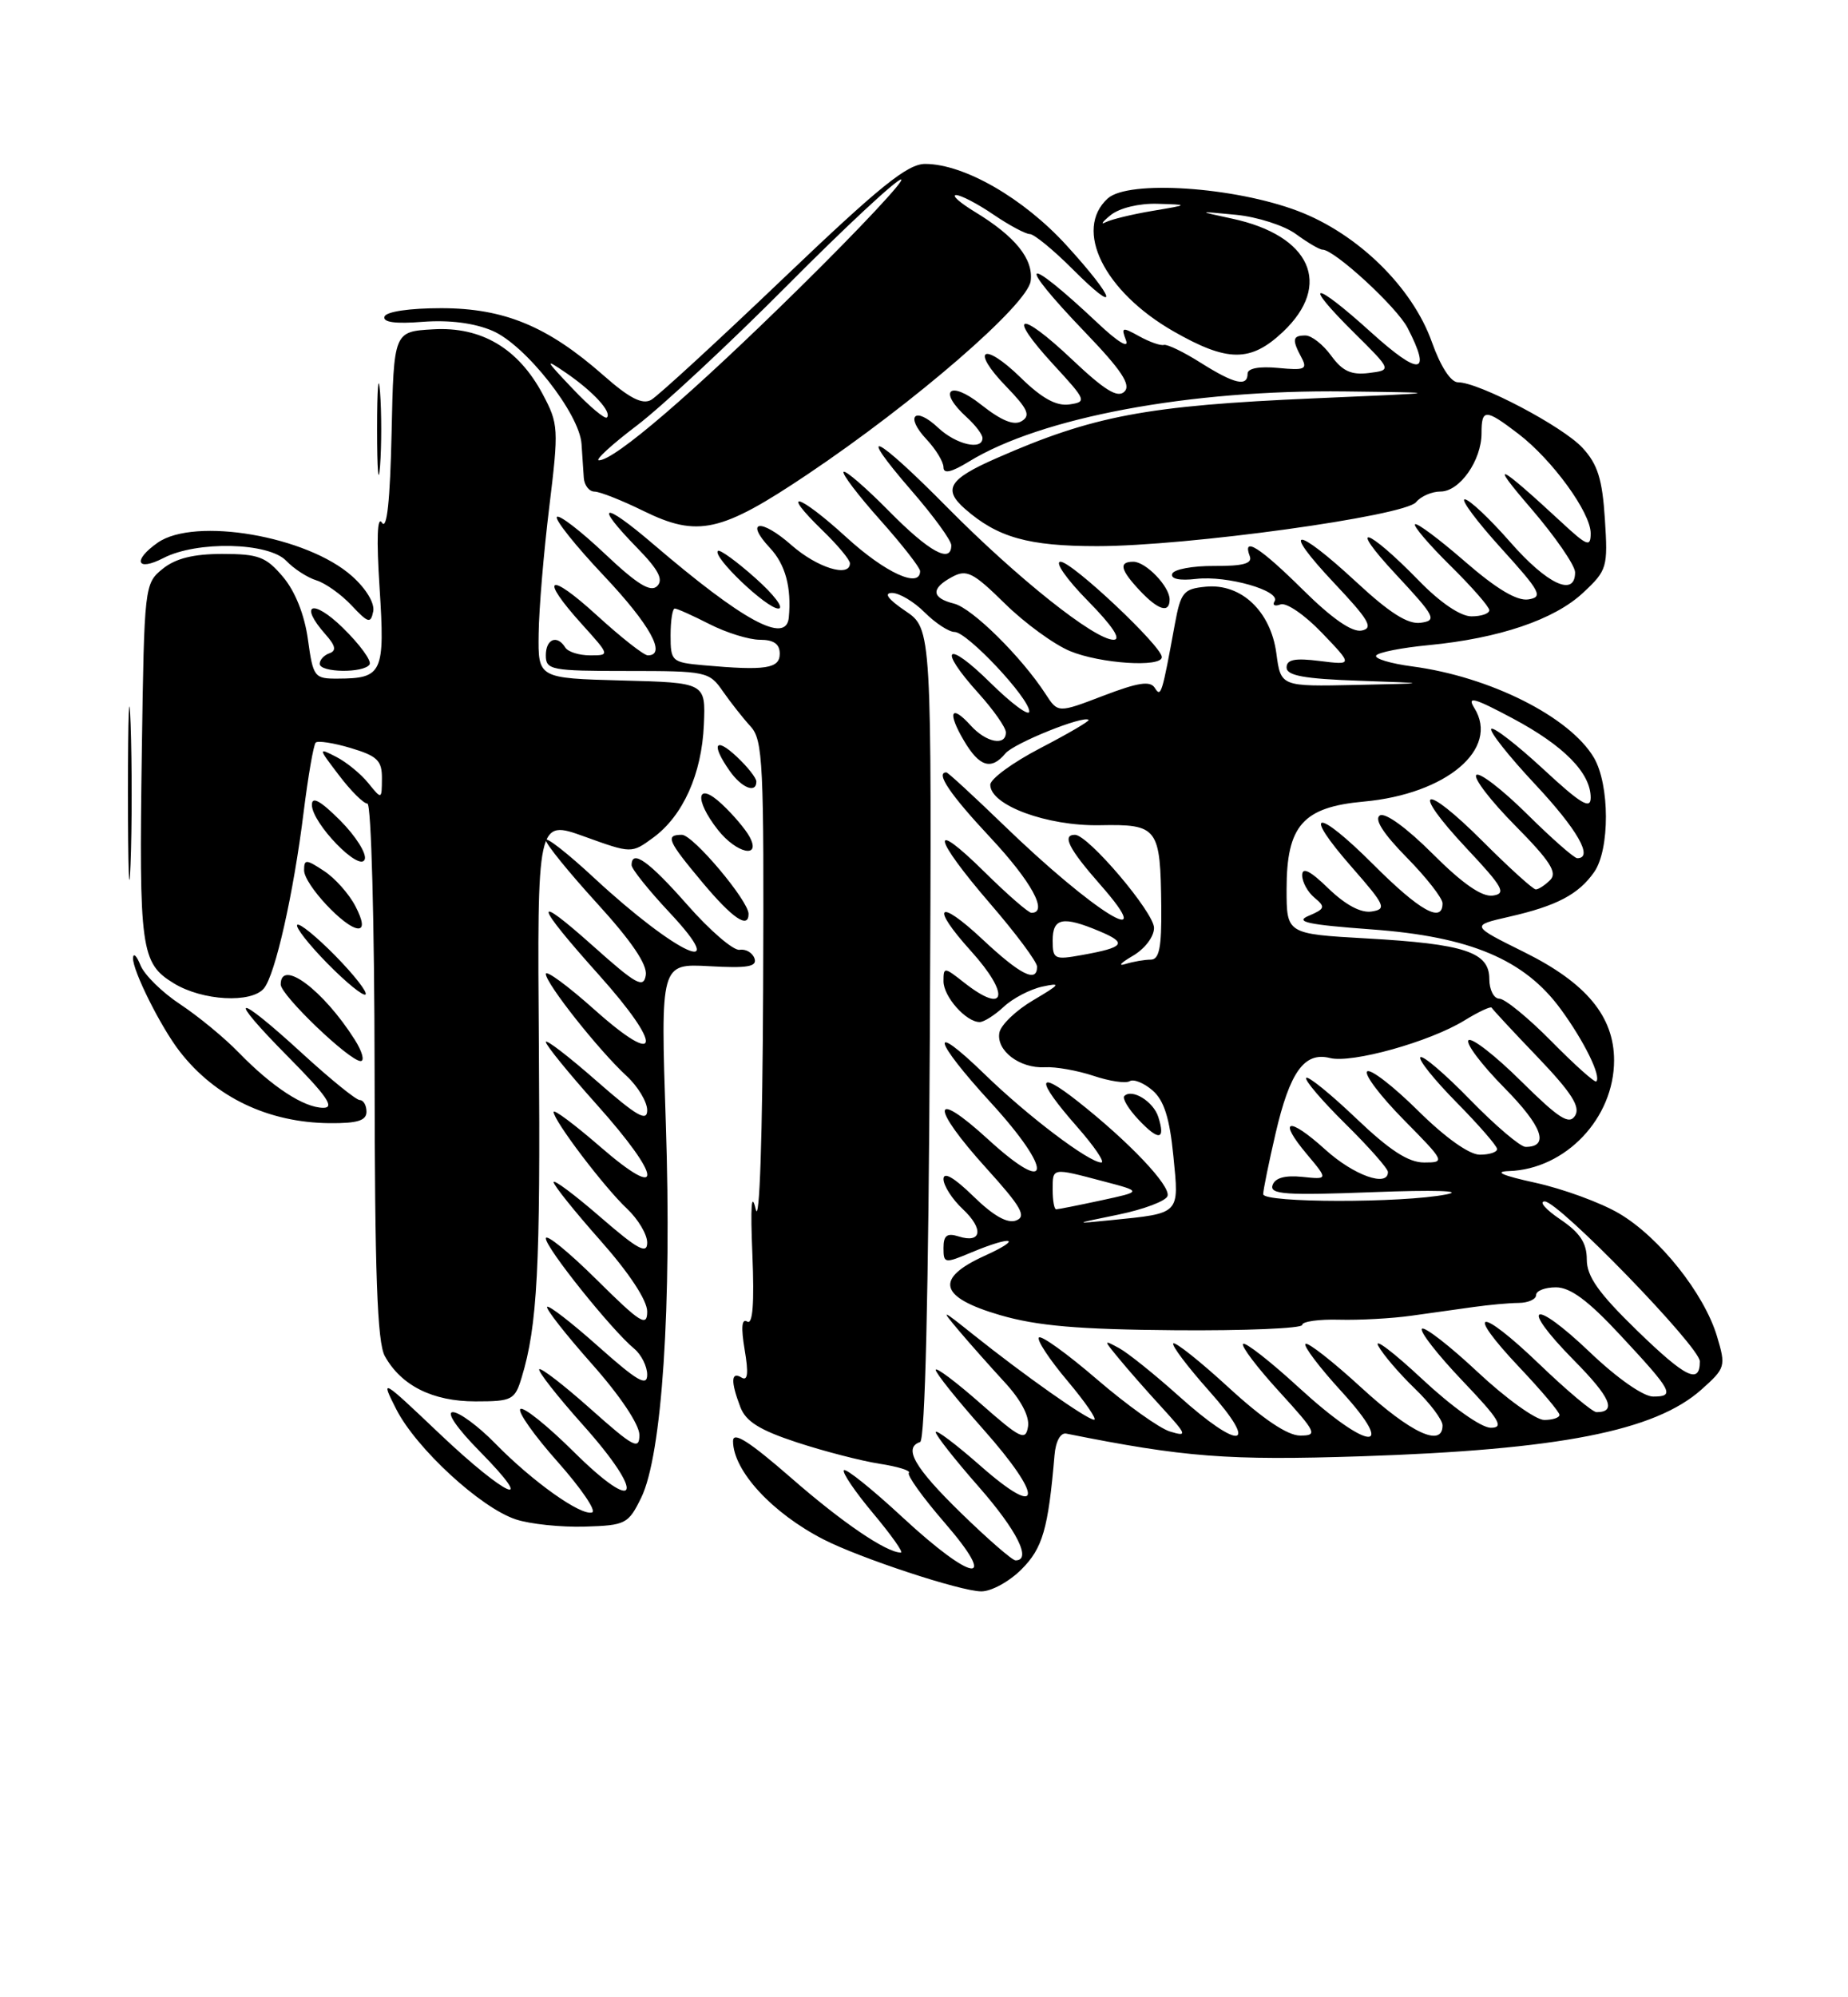 <?xml version="1.0" encoding="UTF-8" standalone="no"?>
<!DOCTYPE svg PUBLIC "-//W3C//DTD SVG 1.1//EN" "http://www.w3.org/Graphics/SVG/1.1/DTD/svg11.dtd" >
<svg xmlns="http://www.w3.org/2000/svg" xmlns:xlink="http://www.w3.org/1999/xlink" version="1.1" viewBox="0 0 237 256">
 <g >
 <path fill="currentColor"
d=" M 130.99 201.16 C 133.72 198.44 134.43 195.99 135.24 186.50 C 135.39 184.73 136.01 183.60 136.75 183.75 C 151.94 186.79 157.44 187.21 174.50 186.66 C 199.98 185.82 212.26 183.42 218.22 178.09 C 221.29 175.35 221.35 175.13 220.20 171.28 C 218.55 165.78 212.79 158.55 207.64 155.53 C 205.28 154.14 200.45 152.38 196.92 151.60 C 192.67 150.67 191.52 150.17 193.52 150.10 C 200.79 149.86 207.00 143.32 207.00 135.91 C 207.00 130.29 203.45 126.00 195.52 122.06 C 188.60 118.63 188.60 118.63 193.55 117.50 C 199.65 116.11 202.44 114.64 204.45 111.77 C 206.47 108.88 206.45 100.57 204.41 97.11 C 201.32 91.88 191.09 86.74 181.14 85.42 C 178.33 85.05 176.24 84.42 176.49 84.02 C 176.73 83.62 179.76 83.02 183.22 82.69 C 192.27 81.82 199.34 79.42 203.02 75.98 C 206.11 73.10 206.22 72.73 205.82 66.52 C 205.49 61.41 204.90 59.51 202.95 57.40 C 200.43 54.66 189.68 49.00 186.98 49.00 C 186.06 49.00 184.75 46.98 183.64 43.86 C 181.14 36.81 174.12 29.95 166.44 27.04 C 158.25 23.94 144.71 23.05 142.07 25.43 C 137.66 29.43 141.58 37.36 150.50 42.47 C 157.43 46.43 160.38 46.45 164.53 42.54 C 170.94 36.49 168.10 30.18 158.00 28.02 C 153.50 27.05 153.50 27.05 158.50 27.53 C 161.25 27.80 164.72 28.91 166.21 30.01 C 167.70 31.10 169.23 32.00 169.61 32.00 C 171.14 32.00 179.13 39.35 180.52 42.03 C 183.64 48.07 182.10 48.25 175.83 42.59 C 168.41 35.87 166.85 35.91 173.66 42.65 C 178.50 47.44 178.50 47.44 175.55 47.81 C 173.29 48.09 172.16 47.57 170.72 45.59 C 169.68 44.16 168.20 43.00 167.42 43.00 C 165.76 43.00 165.67 43.51 166.91 45.83 C 167.71 47.33 167.34 47.49 163.91 47.16 C 161.50 46.93 160.00 47.21 160.00 47.89 C 160.00 49.61 158.31 49.22 153.99 46.50 C 151.81 45.12 149.68 44.09 149.26 44.21 C 148.84 44.33 147.42 43.83 146.10 43.10 C 143.90 41.88 143.76 41.93 144.41 43.63 C 144.82 44.73 143.33 43.82 140.81 41.44 C 131.17 32.37 130.09 33.15 139.18 42.61 C 143.84 47.46 145.07 49.33 144.21 50.19 C 143.34 51.06 141.68 50.04 137.47 46.06 C 130.68 39.64 129.01 40.11 135.10 46.73 C 139.33 51.32 139.41 51.51 137.13 51.84 C 135.46 52.07 133.61 51.05 130.90 48.40 C 126.07 43.69 124.39 44.75 129.06 49.56 C 131.81 52.40 132.20 53.26 131.04 53.97 C 130.05 54.59 128.45 53.94 125.80 51.85 C 121.76 48.65 120.21 50.07 124.00 53.50 C 125.10 54.50 126.00 55.69 126.00 56.15 C 126.00 57.77 122.61 56.98 120.32 54.83 C 117.31 52.00 116.00 53.31 118.83 56.32 C 120.02 57.59 121.00 59.20 121.00 59.90 C 121.00 60.77 122.01 60.54 124.25 59.17 C 133.49 53.49 152.60 49.93 172.50 50.17 C 185.50 50.33 185.50 50.33 168.50 51.06 C 147.03 51.99 140.18 53.28 127.75 58.75 C 121.69 61.41 120.89 62.71 123.75 65.22 C 127.93 68.89 131.88 70.00 140.70 70.00 C 152.22 70.00 180.14 66.15 181.61 64.36 C 182.22 63.61 183.63 63.00 184.75 63.00 C 187.20 63.00 190.00 59.02 190.00 55.54 C 190.00 52.37 190.49 52.37 194.72 55.60 C 199.07 58.92 204.00 65.69 204.00 68.35 C 204.00 70.17 203.57 70.01 200.25 66.93 C 192.08 59.37 190.85 58.80 196.30 65.11 C 199.43 68.75 202.00 72.46 202.00 73.36 C 202.00 76.56 198.43 74.90 193.69 69.49 C 191.04 66.47 188.42 64.00 187.85 64.00 C 187.29 64.00 189.38 66.81 192.50 70.25 C 197.58 75.85 197.94 76.53 196.00 76.83 C 194.54 77.05 191.91 75.48 187.87 71.97 C 184.58 69.11 181.70 66.96 181.47 67.20 C 181.24 67.43 183.29 69.83 186.02 72.52 C 188.76 75.22 191.00 77.78 191.00 78.21 C 191.00 78.65 189.97 79.00 188.71 79.00 C 187.30 79.00 184.69 77.23 181.96 74.42 C 175.25 67.54 172.68 66.82 179.00 73.60 C 184.07 79.04 184.32 79.53 182.21 79.82 C 180.57 80.06 178.23 78.58 173.91 74.57 C 166.05 67.30 164.20 67.40 171.10 74.73 C 175.58 79.48 176.18 80.51 174.63 80.82 C 173.40 81.07 170.82 79.28 167.10 75.60 C 161.58 70.14 159.28 68.68 160.28 71.29 C 160.64 72.23 159.44 72.56 155.73 72.54 C 152.96 72.52 150.53 72.97 150.33 73.55 C 150.11 74.20 151.28 74.45 153.41 74.20 C 157.37 73.74 164.29 75.72 163.46 77.07 C 163.15 77.57 163.49 77.75 164.22 77.47 C 164.96 77.19 167.34 78.82 169.53 81.11 C 173.50 85.25 173.50 85.25 169.25 84.72 C 166.06 84.32 165.00 84.53 165.00 85.56 C 165.00 86.59 167.25 87.01 174.25 87.25 C 183.50 87.58 183.50 87.58 173.88 87.79 C 164.26 88.00 164.26 88.00 163.69 83.75 C 162.97 78.34 159.17 74.75 154.63 75.20 C 151.78 75.47 151.43 75.90 150.67 80.00 C 149.02 89.01 148.89 89.44 148.10 88.17 C 147.52 87.23 145.96 87.47 141.51 89.17 C 135.68 91.40 135.68 91.40 134.09 88.95 C 131.00 84.19 124.69 77.96 122.36 77.37 C 119.43 76.64 119.35 75.42 122.12 73.94 C 123.97 72.94 124.80 73.36 128.87 77.36 C 131.41 79.86 135.17 82.60 137.22 83.45 C 141.09 85.06 149.00 85.58 149.00 84.22 C 149.00 82.83 137.49 72.00 136.01 72.00 C 135.22 72.00 136.79 74.25 139.50 77.00 C 142.68 80.23 143.85 82.00 142.81 82.00 C 140.38 82.00 130.48 74.12 121.52 65.07 C 112.22 55.65 109.54 54.39 116.90 62.89 C 119.71 66.12 122.00 69.27 122.00 69.89 C 122.00 72.29 119.19 70.76 114.02 65.52 C 111.05 62.51 108.42 60.24 108.19 60.48 C 107.95 60.72 110.06 63.49 112.88 66.65 C 115.70 69.81 118.00 72.76 118.00 73.20 C 118.00 75.47 113.53 73.42 108.55 68.87 C 102.41 63.26 99.88 62.55 105.51 68.01 C 107.43 69.87 109.00 71.75 109.00 72.20 C 109.00 74.07 104.80 72.77 101.50 69.87 C 97.56 66.40 95.44 66.70 98.76 70.25 C 100.73 72.36 101.52 75.30 101.16 79.16 C 100.83 82.60 95.33 79.62 83.75 69.72 C 77.27 64.18 76.09 64.46 81.70 70.21 C 84.45 73.02 85.11 74.29 84.28 75.12 C 83.44 75.96 81.71 74.89 77.56 70.97 C 74.49 68.07 71.73 65.94 71.42 66.25 C 71.11 66.56 73.81 69.95 77.43 73.78 C 83.38 80.08 85.54 84.00 83.08 84.00 C 82.57 84.00 79.65 81.70 76.58 78.90 C 70.32 73.18 69.08 73.87 74.62 80.00 C 78.23 84.00 78.23 84.00 75.68 84.00 C 74.27 84.00 72.84 83.55 72.50 83.00 C 71.45 81.31 70.00 81.89 70.00 84.00 C 70.00 85.87 70.67 86.00 80.45 86.00 C 90.58 86.00 90.96 86.08 92.70 88.60 C 93.69 90.02 95.29 92.05 96.25 93.10 C 97.85 94.83 97.99 97.79 97.87 126.75 C 97.79 145.73 97.41 157.09 96.92 155.00 C 96.37 152.65 96.23 154.55 96.49 160.77 C 96.75 167.05 96.54 169.83 95.83 169.39 C 95.12 168.96 95.02 170.13 95.50 173.00 C 96.01 176.01 95.90 177.05 95.11 176.57 C 93.75 175.73 93.69 177.06 94.94 180.33 C 95.64 182.19 97.41 183.30 102.19 184.87 C 105.66 186.01 110.43 187.24 112.78 187.61 C 115.14 187.97 116.84 188.50 116.56 188.78 C 116.28 189.06 118.33 191.92 121.12 195.14 C 128.19 203.30 124.84 202.89 115.75 194.48 C 111.88 190.89 108.49 188.17 108.23 188.44 C 107.96 188.70 109.65 191.19 111.97 193.96 C 114.29 196.73 115.90 199.00 115.54 199.00 C 113.68 199.00 108.01 195.15 101.42 189.39 C 96.05 184.72 94.00 183.42 94.01 184.71 C 94.02 188.51 99.03 193.94 105.63 197.32 C 110.27 199.70 123.15 203.95 125.83 203.97 C 127.11 203.99 129.43 202.72 130.99 201.16 Z  M 82.23 191.97 C 84.91 186.49 86.17 167.38 85.39 144.00 C 84.71 123.50 84.71 123.50 90.97 123.84 C 95.88 124.12 97.13 123.90 96.76 122.84 C 96.50 122.11 95.65 121.61 94.86 121.74 C 94.08 121.88 91.06 119.29 88.16 115.99 C 83.22 110.38 81.00 108.80 81.00 110.89 C 81.00 111.37 83.16 114.07 85.80 116.89 C 94.02 125.64 86.85 122.39 76.21 112.54 C 72.80 109.37 70.00 107.19 70.00 107.68 C 70.00 108.18 72.96 111.82 76.57 115.78 C 80.97 120.60 83.04 123.64 82.82 124.99 C 82.54 126.72 81.61 126.21 76.09 121.28 C 68.19 114.23 68.47 115.66 76.82 124.97 C 85.10 134.21 84.75 137.00 76.25 129.42 C 72.81 126.35 70.00 124.29 70.00 124.83 C 70.00 126.05 76.80 134.64 80.37 137.92 C 81.81 139.26 83.00 141.23 83.00 142.30 C 83.00 143.84 81.66 143.06 76.50 138.54 C 72.92 135.40 70.00 133.16 70.00 133.55 C 70.00 133.95 72.92 137.54 76.50 141.54 C 84.95 150.98 85.24 154.14 77.00 147.00 C 73.70 144.14 71.00 142.12 71.00 142.52 C 71.00 143.63 77.52 152.22 80.41 154.92 C 81.83 156.26 83.00 158.21 83.00 159.27 C 83.00 160.81 81.79 160.15 77.00 156.00 C 73.70 153.14 71.00 151.12 71.00 151.52 C 71.00 151.91 73.70 155.28 77.00 159.00 C 80.69 163.16 83.00 166.67 83.00 168.10 C 83.00 170.13 82.14 169.59 76.50 164.00 C 72.92 160.46 70.00 158.08 70.00 158.73 C 70.00 159.95 78.45 170.49 81.34 172.87 C 82.25 173.63 83.00 175.13 83.00 176.20 C 83.00 177.76 81.74 177.03 76.79 172.63 C 73.37 169.58 70.39 167.27 70.17 167.50 C 69.95 167.72 72.52 171.00 75.88 174.79 C 79.51 178.87 82.00 182.59 82.00 183.92 C 82.00 185.89 81.25 185.49 75.79 180.63 C 72.37 177.58 69.39 175.28 69.16 175.50 C 68.94 175.73 71.46 178.95 74.77 182.65 C 82.88 191.72 81.93 194.36 73.56 186.06 C 70.16 182.69 67.09 180.24 66.73 180.60 C 66.37 180.96 68.53 184.01 71.53 187.38 C 74.52 190.75 76.51 193.66 75.94 193.85 C 74.52 194.33 68.27 189.88 63.51 185.01 C 61.36 182.81 58.91 181.00 58.08 181.00 C 57.19 181.00 58.59 183.05 61.50 186.00 C 69.11 193.72 64.96 191.91 56.36 183.75 C 48.89 176.66 48.77 176.59 50.81 180.61 C 53.37 185.65 61.66 193.28 66.17 194.75 C 68.00 195.35 71.97 195.76 75.00 195.67 C 80.24 195.51 80.58 195.33 82.23 191.97 Z  M 66.90 176.56 C 68.92 169.95 69.32 162.40 69.11 134.27 C 68.89 105.04 68.89 105.04 74.94 107.22 C 80.99 109.40 80.99 109.40 83.75 107.38 C 87.59 104.58 90.00 99.21 90.27 92.88 C 90.50 87.50 90.50 87.50 79.75 87.22 C 69.00 86.93 69.00 86.93 69.08 81.22 C 69.12 78.07 69.73 70.78 70.44 65.00 C 71.67 54.93 71.63 54.34 69.61 50.54 C 66.47 44.65 61.73 41.84 55.54 42.21 C 50.50 42.50 50.50 42.50 50.22 55.50 C 50.03 64.15 49.62 68.00 48.99 67.00 C 48.38 66.04 48.27 69.02 48.68 75.34 C 49.38 86.25 49.06 86.96 43.34 86.98 C 40.31 87.00 40.16 86.81 39.49 81.96 C 39.06 78.82 37.86 75.80 36.31 73.96 C 34.13 71.37 33.17 71.00 28.52 71.00 C 24.80 71.00 22.52 71.57 20.86 72.91 C 18.53 74.79 18.50 75.11 18.19 96.16 C 17.82 121.73 18.05 123.45 22.30 126.04 C 25.97 128.28 32.24 128.62 33.85 126.68 C 35.30 124.93 37.65 114.51 38.94 104.09 C 39.52 99.47 40.21 95.46 40.49 95.18 C 40.76 94.91 42.79 95.22 44.99 95.88 C 48.40 96.90 49.00 97.49 48.98 99.79 C 48.96 102.50 48.96 102.50 47.23 100.37 C 46.28 99.19 44.43 97.68 43.12 97.01 C 40.78 95.81 40.79 95.85 43.49 99.39 C 45.00 101.38 46.63 103.00 47.12 103.00 C 47.61 103.00 48.02 118.19 48.04 137.25 C 48.06 163.18 48.38 172.06 49.35 173.81 C 51.45 177.60 55.49 179.62 60.97 179.62 C 65.68 179.62 66.03 179.44 66.90 176.56 Z  M 47.00 142.50 C 47.00 141.68 46.62 141.00 46.14 141.00 C 45.67 141.00 42.34 138.30 38.74 135.00 C 30.03 127.02 28.91 127.34 37.00 135.50 C 41.90 140.45 42.97 142.00 41.47 141.99 C 38.99 141.99 34.90 139.31 30.62 134.91 C 28.80 133.03 25.42 130.25 23.12 128.73 C 20.81 127.21 18.52 124.96 18.02 123.73 C 17.53 122.50 17.10 122.08 17.06 122.79 C 16.99 124.38 20.64 131.69 23.08 134.81 C 27.64 140.66 34.41 143.88 42.25 143.96 C 45.83 143.99 47.00 143.63 47.00 142.50 Z  M 45.49 133.25 C 41.45 126.88 36.00 122.82 36.00 126.18 C 36.00 127.56 44.82 136.00 46.25 136.00 C 46.79 136.00 46.45 134.76 45.49 133.25 Z  M 43.00 122.50 C 40.59 120.05 38.40 118.27 38.12 118.54 C 37.85 118.82 39.59 121.05 42.00 123.50 C 44.41 125.95 46.60 127.73 46.88 127.46 C 47.15 127.18 45.41 124.95 43.00 122.50 Z  M 16.75 92.80 C 16.56 87.69 16.41 91.60 16.41 101.50 C 16.41 111.40 16.56 115.59 16.74 110.80 C 16.93 106.02 16.93 97.92 16.75 92.80 Z  M 45.58 116.15 C 44.77 114.58 42.95 112.54 41.55 111.63 C 39.24 110.11 39.00 110.11 39.00 111.55 C 39.00 113.36 44.26 119.00 45.95 119.00 C 46.67 119.00 46.54 118.00 45.58 116.15 Z  M 96.00 117.14 C 96.00 115.45 88.88 107.00 87.45 107.00 C 85.28 107.00 85.61 107.76 90.09 113.11 C 93.94 117.71 96.00 119.11 96.00 117.14 Z  M 43.62 105.15 C 41.09 102.63 40.00 102.02 40.00 103.16 C 40.00 105.51 46.18 111.88 46.78 110.14 C 47.03 109.39 45.61 107.15 43.62 105.15 Z  M 96.13 107.25 C 95.61 106.29 94.02 104.41 92.59 103.08 C 89.34 100.03 88.96 102.41 92.07 106.37 C 94.46 109.40 97.67 110.10 96.13 107.25 Z  M 97.00 100.17 C 97.00 99.72 95.88 98.29 94.50 97.00 C 91.70 94.37 91.17 95.37 93.56 98.78 C 95.10 100.99 97.00 101.75 97.00 100.17 Z  M 47.40 85.16 C 47.68 84.70 46.14 82.59 43.96 80.46 C 40.09 76.69 38.27 77.39 41.75 81.32 C 43.03 82.76 43.17 83.41 42.25 83.73 C 41.56 83.97 41.00 84.58 41.00 85.08 C 41.00 86.23 46.70 86.30 47.40 85.16 Z  M 45.15 73.85 C 39.41 68.71 24.97 66.23 20.22 69.56 C 16.97 71.84 17.51 73.30 20.95 71.53 C 25.25 69.30 34.45 69.51 36.71 71.88 C 37.69 72.91 39.44 74.04 40.59 74.39 C 41.74 74.75 43.77 76.19 45.09 77.60 C 47.22 79.87 47.54 79.96 47.86 78.38 C 48.08 77.33 46.97 75.47 45.15 73.85 Z  M 96.88 74.10 C 94.47 71.95 92.31 70.39 92.07 70.61 C 91.32 71.33 98.32 78.00 99.82 78.00 C 100.61 78.00 99.29 76.24 96.88 74.10 Z  M 150.00 76.83 C 150.00 75.17 146.95 72.00 145.35 72.00 C 143.44 72.00 143.67 73.02 146.17 75.69 C 148.55 78.22 150.00 78.65 150.00 76.83 Z  M 103.56 60.80 C 117.32 51.57 131.78 39.05 132.18 36.02 C 132.55 33.20 130.21 30.30 125.00 27.14 C 123.08 25.97 122.00 25.01 122.61 25.00 C 123.22 25.00 125.38 26.12 127.40 27.50 C 129.43 28.88 131.53 30.00 132.07 30.00 C 132.61 30.00 135.07 32.01 137.53 34.47 C 143.72 40.67 143.15 38.42 136.75 31.42 C 131.25 25.40 123.66 21.03 118.67 21.01 C 116.39 21.00 112.88 23.83 100.44 35.70 C 91.98 43.78 84.35 50.78 83.50 51.26 C 82.37 51.89 80.70 51.03 77.39 48.11 C 70.23 41.81 64.67 39.51 56.59 39.50 C 52.52 39.50 49.53 39.94 49.31 40.58 C 49.07 41.31 50.71 41.53 54.22 41.25 C 57.61 40.99 60.81 41.40 63.14 42.39 C 67.38 44.19 74.33 53.02 74.58 56.91 C 74.67 58.34 74.80 60.29 74.87 61.25 C 74.94 62.21 75.56 63.01 76.25 63.01 C 76.94 63.02 79.75 64.13 82.50 65.48 C 89.48 68.91 92.47 68.24 103.56 60.80 Z  M 48.74 50.25 C 48.53 47.64 48.36 49.77 48.36 55.00 C 48.36 60.23 48.53 62.36 48.74 59.75 C 48.94 57.14 48.94 52.86 48.74 50.25 Z  M 123.24 193.92 C 117.28 188.11 115.81 185.56 118.00 184.83 C 118.64 184.62 119.08 165.92 119.25 132.55 C 119.50 80.59 119.50 80.59 116.10 78.30 C 113.90 76.81 113.30 76.00 114.40 76.00 C 115.33 76.00 117.22 77.12 118.59 78.50 C 119.97 79.87 121.69 81.00 122.42 81.00 C 124.04 81.00 132.00 89.47 132.00 91.19 C 132.00 91.87 129.75 90.21 127.00 87.50 C 121.33 81.91 120.17 82.97 125.50 88.87 C 127.42 91.00 129.00 93.25 129.00 93.87 C 129.00 95.67 126.47 95.18 124.49 92.99 C 121.95 90.18 121.46 91.27 123.62 94.93 C 125.60 98.29 127.12 98.76 128.94 96.57 C 130.03 95.26 138.99 91.65 139.61 92.27 C 139.76 92.42 136.98 94.04 133.44 95.88 C 129.90 97.72 127.00 99.83 127.00 100.59 C 127.00 103.21 134.26 105.89 141.03 105.77 C 148.52 105.63 148.82 106.04 148.93 116.25 C 148.98 121.44 148.67 123.00 147.58 123.00 C 146.80 123.00 145.34 123.25 144.33 123.56 C 143.32 123.87 143.74 123.41 145.25 122.53 C 146.81 121.63 148.00 120.07 148.00 118.93 C 148.00 116.95 139.55 107.00 137.86 107.00 C 136.16 107.00 137.07 108.80 141.08 113.36 C 148.98 122.33 140.29 116.96 128.62 105.66 C 124.83 102.00 121.57 99.00 121.37 99.00 C 119.93 99.00 121.84 101.83 127.00 107.34 C 132.28 112.99 134.48 117.00 132.28 117.00 C 131.89 117.00 129.19 114.65 126.28 111.78 C 119.14 104.73 119.59 107.25 127.00 115.84 C 130.30 119.66 133.00 123.29 133.00 123.90 C 133.00 126.03 130.87 124.96 125.96 120.36 C 120.28 115.05 119.27 116.08 124.50 121.87 C 129.61 127.52 129.04 130.18 123.63 125.93 C 121.09 123.93 121.00 123.92 121.00 125.77 C 121.00 127.74 123.89 131.00 125.64 131.00 C 126.18 131.00 127.57 130.12 128.73 129.04 C 129.88 127.96 132.11 126.80 133.66 126.46 C 136.15 125.92 136.00 126.14 132.51 128.20 C 130.31 129.49 128.36 131.36 128.17 132.35 C 127.73 134.65 130.78 136.97 134.00 136.79 C 135.38 136.71 138.18 137.21 140.23 137.89 C 142.28 138.58 144.37 138.89 144.88 138.58 C 145.38 138.27 146.70 138.80 147.81 139.76 C 149.28 141.03 150.00 143.29 150.48 148.16 C 151.23 155.70 151.43 155.49 142.50 156.39 C 137.60 156.88 137.62 156.87 143.42 155.68 C 146.68 155.01 149.52 153.94 149.73 153.30 C 150.17 152.00 144.78 146.33 138.23 141.17 C 132.87 136.94 132.81 138.36 138.08 144.36 C 140.33 146.91 141.75 149.00 141.24 149.00 C 139.66 149.00 131.79 143.05 126.25 137.66 C 119.05 130.68 119.62 133.21 127.08 141.34 C 135.12 150.12 134.88 153.49 126.75 146.06 C 119.43 139.36 119.26 141.74 126.49 149.73 C 130.97 154.68 131.68 155.91 130.32 156.43 C 129.20 156.86 127.40 155.84 124.83 153.33 C 122.36 150.92 121.00 150.14 121.00 151.12 C 121.00 151.96 122.11 153.70 123.47 154.97 C 126.20 157.53 125.90 159.42 122.92 158.47 C 121.45 158.01 121.00 158.35 121.00 159.95 C 121.00 161.95 121.13 161.97 124.62 160.51 C 129.89 158.31 131.26 158.70 126.25 160.97 C 119.81 163.90 120.44 166.28 128.25 168.56 C 133.04 169.95 138.28 170.40 150.75 170.50 C 159.69 170.57 167.00 170.26 167.00 169.82 C 167.00 169.38 169.14 169.08 171.75 169.15 C 174.36 169.22 178.53 168.99 181.00 168.64 C 183.47 168.29 187.07 167.79 189.00 167.52 C 190.93 167.25 193.51 167.01 194.75 167.00 C 195.99 166.99 197.00 166.53 197.00 165.99 C 197.00 165.44 198.15 165.00 199.55 165.00 C 201.39 165.00 203.70 166.71 207.80 171.13 C 214.51 178.33 214.86 179.00 212.01 179.00 C 210.75 179.00 207.38 176.64 203.92 173.34 C 196.52 166.28 194.73 167.13 201.83 174.33 C 206.55 179.10 207.38 181.00 204.75 181.00 C 204.24 181.00 200.94 178.23 197.41 174.84 C 189.64 167.38 187.73 167.72 194.89 175.29 C 197.70 178.26 200.00 180.99 200.00 181.35 C 200.00 181.71 199.12 182.00 198.04 182.00 C 196.96 182.00 193.12 179.24 189.51 175.86 C 185.90 172.48 182.68 169.99 182.36 170.31 C 182.03 170.64 184.36 173.62 187.53 176.95 C 192.31 181.96 192.94 183.00 191.19 183.00 C 189.97 183.00 186.22 180.34 182.38 176.75 C 178.69 173.31 176.17 171.40 176.76 172.50 C 177.35 173.60 179.45 176.05 181.42 177.95 C 183.39 179.84 185.00 181.98 185.00 182.70 C 185.00 185.57 180.95 183.69 174.60 177.87 C 170.93 174.50 167.69 171.97 167.42 172.25 C 167.14 172.52 169.23 175.28 172.06 178.37 C 179.34 186.34 175.46 185.99 166.60 177.87 C 162.93 174.50 159.69 171.97 159.42 172.25 C 159.14 172.52 161.23 175.28 164.06 178.37 C 168.85 183.62 169.03 184.00 166.74 184.00 C 165.13 184.00 161.99 181.90 157.60 177.87 C 153.93 174.50 150.72 171.95 150.47 172.19 C 150.23 172.44 152.31 175.19 155.10 178.32 C 161.61 185.63 159.07 186.02 151.16 178.92 C 148.05 176.13 144.60 173.37 143.50 172.78 C 141.51 171.71 141.51 171.72 143.47 174.10 C 144.55 175.42 147.02 178.24 148.97 180.36 C 152.24 183.94 152.32 184.17 150.04 183.48 C 148.69 183.07 144.48 180.06 140.69 176.80 C 136.90 173.54 133.55 171.12 133.24 171.43 C 132.93 171.74 134.58 174.24 136.90 176.99 C 139.22 179.75 140.75 181.99 140.31 181.97 C 139.40 181.95 131.36 176.28 124.82 171.06 C 120.67 167.75 120.60 167.73 122.98 170.56 C 124.34 172.17 126.97 175.13 128.81 177.13 C 130.92 179.40 132.05 181.54 131.84 182.85 C 131.54 184.73 130.89 184.42 125.75 179.89 C 122.59 177.11 120.00 175.17 120.00 175.58 C 120.00 175.99 122.73 179.40 126.07 183.16 C 133.90 191.97 133.70 194.88 125.75 187.89 C 122.59 185.11 120.00 183.16 120.00 183.56 C 120.00 183.95 122.47 187.10 125.50 190.54 C 130.43 196.16 132.36 200.00 130.24 200.00 C 129.82 200.00 126.67 197.26 123.24 193.92 Z  M 148.55 143.17 C 147.92 141.18 145.18 139.49 144.19 140.48 C 143.90 140.77 144.71 142.13 146.00 143.50 C 148.61 146.27 149.50 146.16 148.55 143.17 Z  M 209.97 170.56 C 205.00 165.73 203.50 163.61 203.50 161.43 C 203.50 159.31 202.63 158.00 200.10 156.29 C 198.23 155.03 197.33 154.00 198.10 153.99 C 199.89 153.98 218.00 172.64 218.00 174.49 C 218.00 177.48 216.20 176.60 209.97 170.56 Z  M 135.00 152.50 C 135.00 149.63 134.86 149.66 141.50 151.41 C 146.50 152.72 146.50 152.72 141.20 153.86 C 138.29 154.49 135.70 155.00 135.45 155.00 C 135.20 155.00 135.00 153.88 135.00 152.50 Z  M 162.00 153.06 C 162.00 152.55 162.71 149.06 163.58 145.31 C 165.42 137.37 167.28 134.78 170.57 135.61 C 173.39 136.31 183.33 133.54 187.80 130.80 C 189.62 129.68 191.19 128.95 191.30 129.16 C 191.41 129.37 194.07 132.24 197.22 135.52 C 201.54 140.04 202.71 141.87 202.00 143.00 C 201.24 144.22 199.94 143.38 195.06 138.56 C 191.76 135.29 188.73 132.94 188.33 133.33 C 187.94 133.73 190.01 136.47 192.93 139.43 C 197.81 144.37 198.76 147.00 195.65 147.00 C 194.98 147.00 191.79 144.29 188.56 140.98 C 185.34 137.67 182.46 135.21 182.16 135.51 C 181.86 135.81 183.95 138.41 186.81 141.31 C 189.66 144.20 192.00 146.89 192.00 147.28 C 192.00 147.68 191.00 148.00 189.78 148.00 C 188.42 148.00 185.33 145.80 181.81 142.31 C 178.64 139.18 175.73 136.94 175.33 137.33 C 174.94 137.73 177.05 140.51 180.02 143.52 C 185.32 148.89 185.38 149.00 182.64 149.00 C 180.62 149.00 178.23 147.45 173.92 143.34 C 170.66 140.23 167.77 137.89 167.52 138.15 C 167.26 138.41 169.51 141.05 172.52 144.02 C 175.54 147.00 178.00 149.78 178.00 150.22 C 178.00 152.21 173.62 150.65 169.98 147.36 C 165.20 143.04 163.79 143.41 167.63 147.97 C 170.33 151.19 170.33 151.19 167.00 150.84 C 164.79 150.62 163.51 150.97 163.20 151.91 C 162.80 153.09 164.90 153.23 176.11 152.80 C 183.94 152.50 187.84 152.62 185.50 153.09 C 179.85 154.21 162.00 154.19 162.00 153.06 Z  M 198.98 133.48 C 196.00 130.46 192.99 128.00 192.28 128.00 C 191.58 128.00 191.00 126.86 191.00 125.48 C 191.00 122.03 187.86 120.99 175.25 120.28 C 165.00 119.70 165.00 119.70 165.00 113.98 C 165.00 105.82 167.08 103.45 174.90 102.74 C 185.49 101.78 192.35 95.99 189.08 90.75 C 188.10 89.18 189.03 89.43 194.00 92.08 C 200.57 95.58 204.00 99.07 204.00 102.24 C 204.00 103.80 202.73 103.04 197.89 98.55 C 194.52 95.44 191.54 93.13 191.25 93.42 C 190.96 93.71 193.48 96.90 196.86 100.51 C 202.32 106.34 204.40 110.00 202.28 110.00 C 201.88 110.00 198.97 107.44 195.81 104.31 C 192.64 101.18 189.73 98.94 189.33 99.33 C 188.94 99.73 191.18 102.65 194.32 105.82 C 198.78 110.33 199.76 111.84 198.81 112.79 C 198.14 113.46 197.31 114.00 196.96 114.00 C 196.61 114.00 193.55 111.23 190.16 107.84 C 182.47 100.15 180.74 100.90 188.09 108.74 C 192.78 113.73 193.22 114.54 191.45 114.79 C 190.06 114.99 187.57 113.27 183.75 109.45 C 180.42 106.12 177.64 104.10 176.96 104.52 C 176.21 104.99 177.40 106.85 180.40 109.90 C 182.93 112.47 185.00 115.12 185.00 115.78 C 185.00 118.39 182.07 116.75 176.16 110.84 C 168.78 103.46 166.84 103.72 173.41 111.20 C 177.65 116.04 177.87 116.53 175.91 116.83 C 174.54 117.05 172.56 115.99 170.38 113.89 C 168.03 111.60 167.00 111.09 167.00 112.18 C 167.00 113.05 167.71 114.35 168.59 115.07 C 170.01 116.25 169.93 116.49 167.84 117.38 C 165.99 118.15 167.68 118.52 175.86 119.12 C 188.54 120.04 195.51 122.98 200.17 129.36 C 203.16 133.44 205.38 137.96 204.72 138.61 C 204.53 138.80 201.95 136.49 198.98 133.48 Z  M 135.00 120.55 C 135.00 117.64 136.30 117.38 141.01 119.36 C 144.63 120.88 144.23 121.43 138.75 122.41 C 135.22 123.05 135.00 122.94 135.00 120.55 Z  M 90.25 85.27 C 86.15 84.90 86.00 84.77 86.00 81.44 C 86.00 79.55 86.24 78.00 86.54 78.00 C 86.84 78.00 88.84 78.90 91.00 80.00 C 93.16 81.10 96.06 82.00 97.46 82.00 C 99.23 82.00 100.00 82.54 100.00 83.79 C 100.00 85.70 98.19 85.98 90.25 85.27 Z  M 142.44 27.57 C 143.57 26.66 146.08 26.05 148.44 26.12 C 152.50 26.24 152.50 26.24 147.80 27.03 C 145.22 27.46 142.52 28.12 141.80 28.48 C 141.09 28.85 141.37 28.44 142.44 27.57 Z  M 81.65 54.56 C 84.87 52.12 93.57 44.02 100.99 36.56 C 108.40 29.10 114.96 23.00 115.56 23.00 C 116.16 23.00 110.32 29.24 102.58 36.86 C 88.79 50.44 78.82 59.00 76.81 59.00 C 76.26 59.00 78.43 57.00 81.65 54.56 Z  M 73.44 49.82 C 69.87 46.07 69.79 45.88 72.59 47.79 C 76.09 50.19 78.51 52.83 77.83 53.51 C 77.58 53.76 75.60 52.10 73.44 49.82 Z "/>
</g>
</svg>